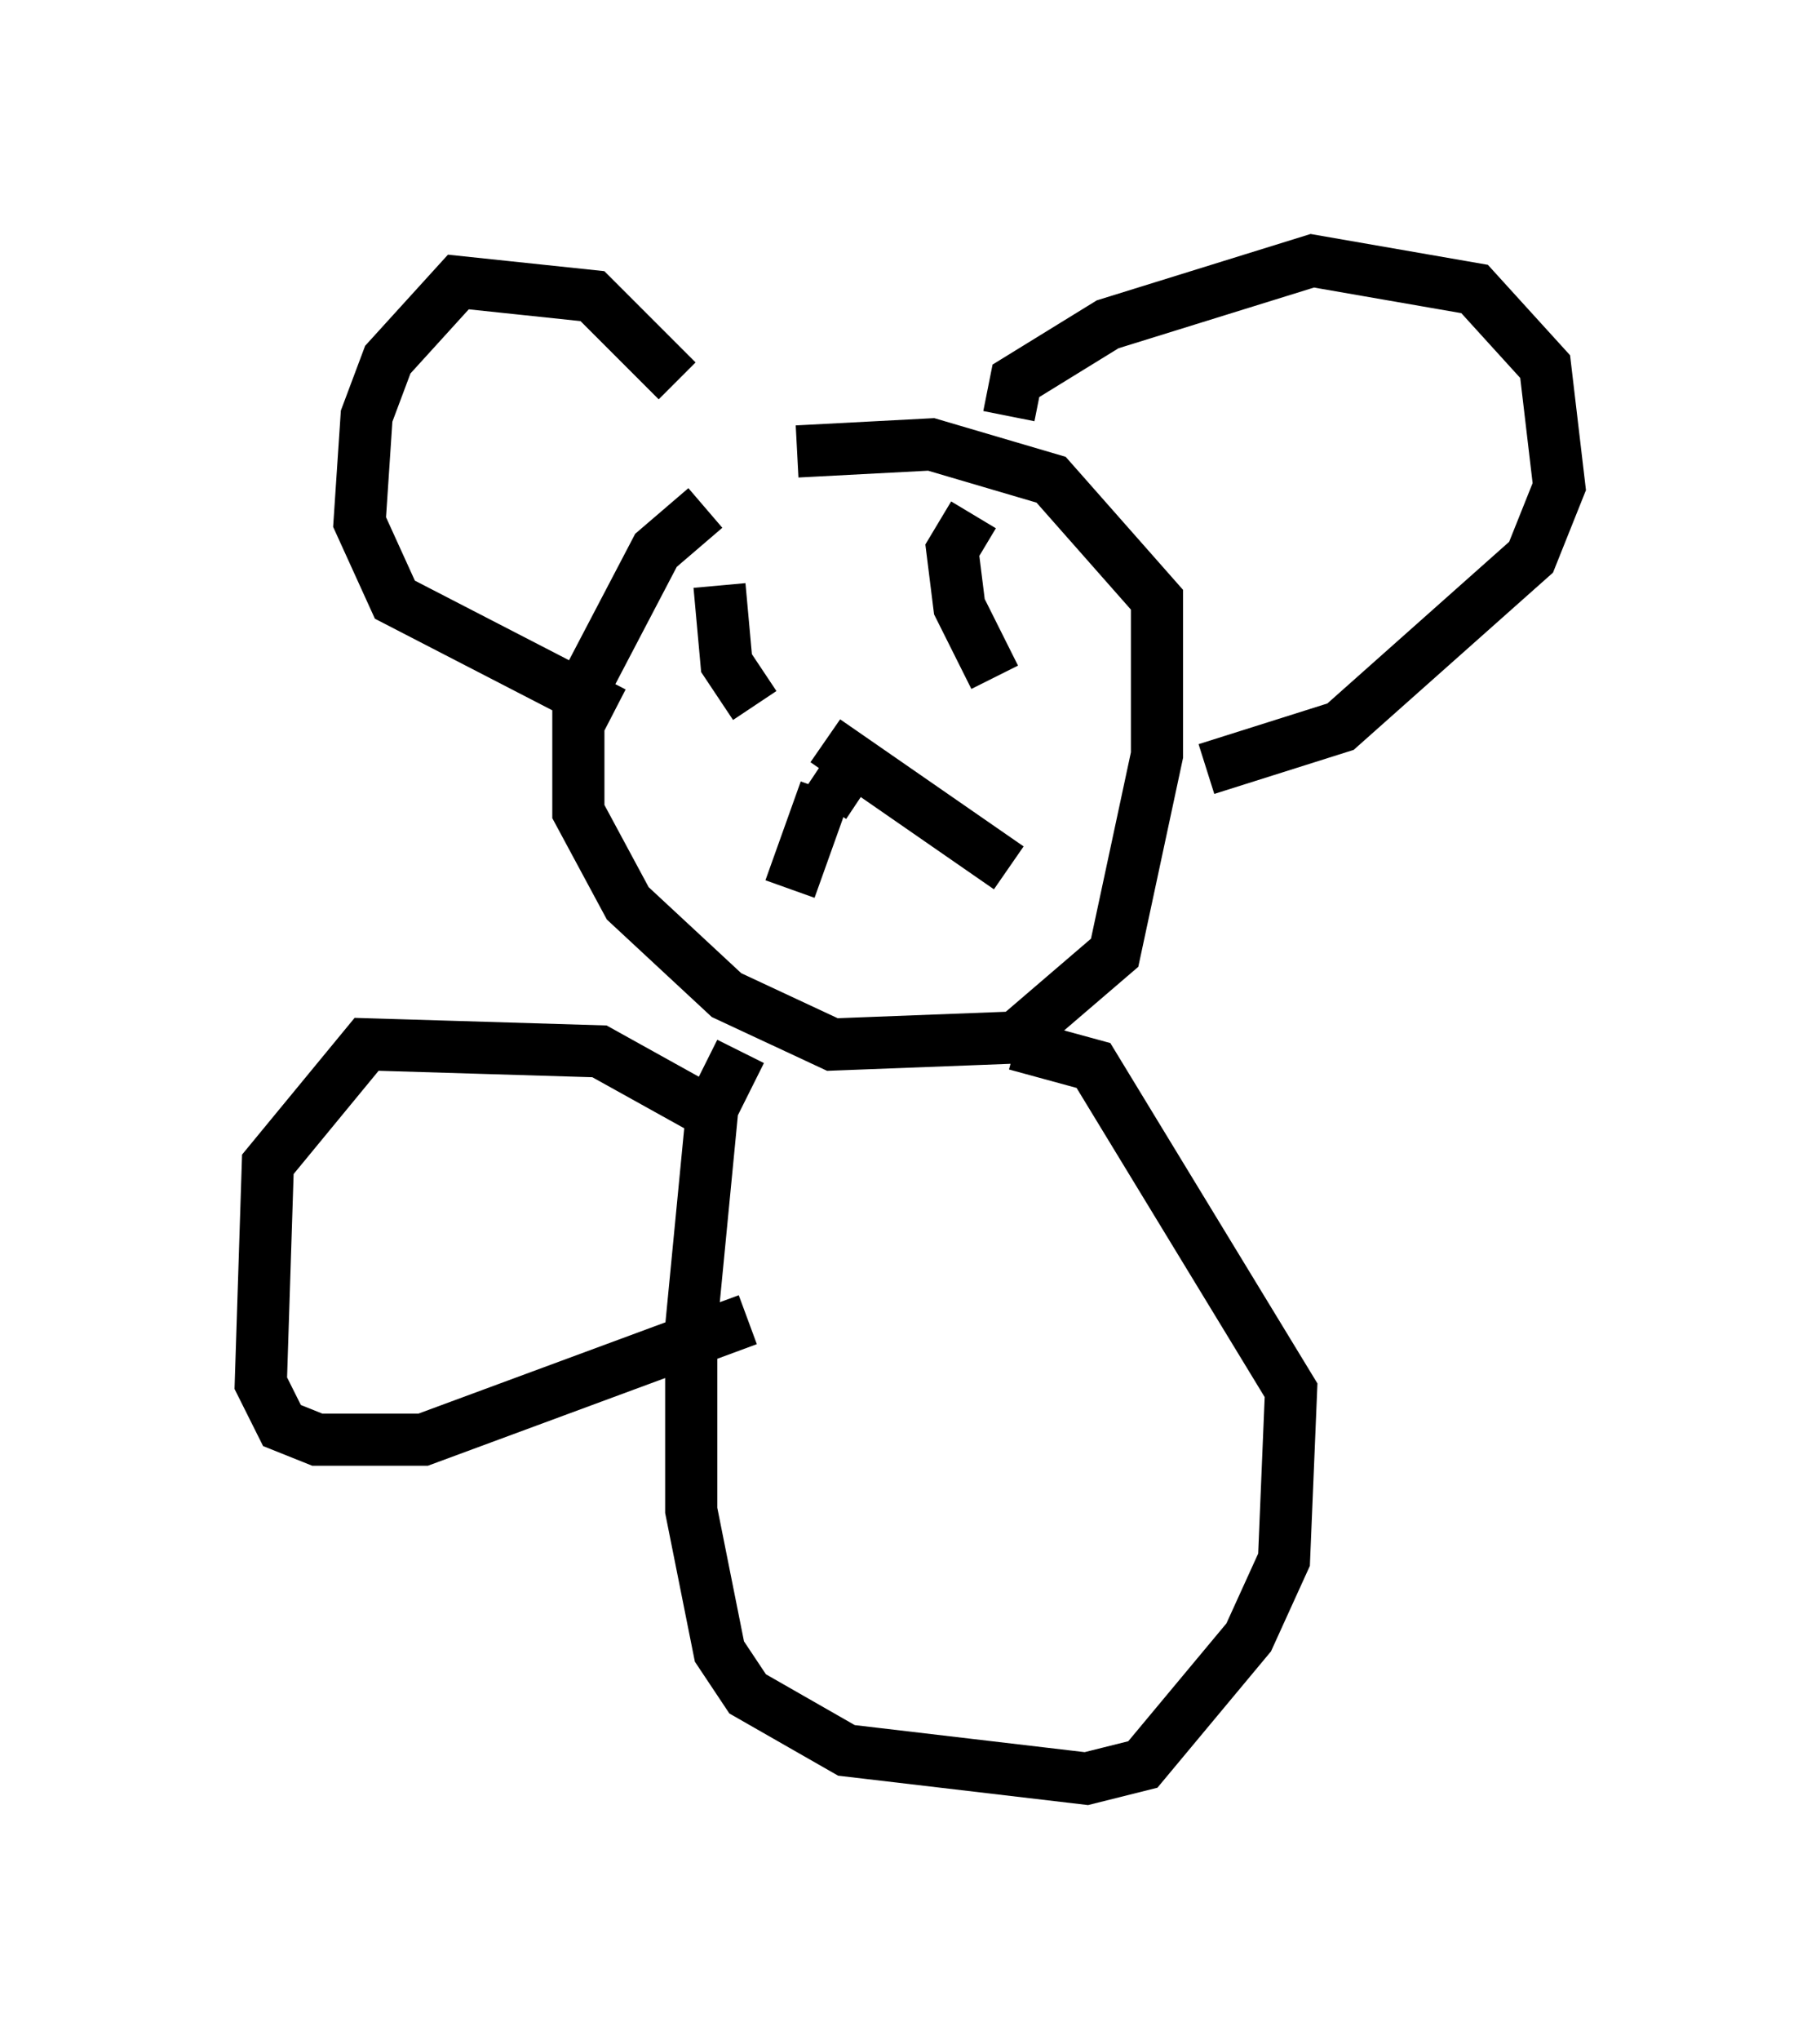 <?xml version="1.0" encoding="utf-8" ?>
<svg baseProfile="full" height="39.093" version="1.1" width="34.898" xmlns="http://www.w3.org/2000/svg" xmlns:ev="http://www.w3.org/2001/xml-events" xmlns:xlink="http://www.w3.org/1999/xlink"><defs /><rect fill="white" height="39.093" width="34.898" x="0" y="0" /><path d="M15.961, 8.789 m-2.436, 0.947 l-0.947, 0.812 -1.488, 2.842 l0.0, 2.165 0.947, 1.759 l1.894, 1.759 2.03, 0.947 l3.518, -0.135 1.894, -1.624 l0.812, -3.789 0.0, -2.977 l-2.03, -2.3 -2.3, -0.677 l-2.571, 0.135 m-2.3, -1.353 l-1.624, -1.624 -2.571, -0.271 l-1.353, 1.488 -0.406, 1.083 l-0.135, 2.03 0.677, 1.488 l4.195, 2.165 m7.578, -5.683 l0.135, -0.677 1.759, -1.083 l3.924, -1.218 3.112, 0.541 l1.353, 1.488 0.271, 2.3 l-0.541, 1.353 -3.654, 3.248 l-2.571, 0.812 m-9.337, -3.518 l0.135, 1.488 0.541, 0.812 m4.195, -3.654 l-0.406, 0.677 0.135, 1.083 l0.677, 1.353 m-3.383, 1.759 l0.812, 0.541 m-0.677, -0.135 l-0.677, 1.894 m0.677, -2.842 l3.518, 2.436 m-5.142, 3.518 l-0.541, 1.083 -0.406, 4.195 l0.0, 3.518 0.541, 2.706 l0.541, 0.812 1.894, 1.083 l4.601, 0.541 1.083, -0.271 l2.03, -2.436 0.677, -1.488 l0.135, -3.248 -3.789, -6.225 l-1.488, -0.406 m-5.548, 1.488 l-2.436, -1.353 -4.465, -0.135 l-1.894, 2.3 -0.135, 4.195 l0.406, 0.812 0.677, 0.271 l2.03, 0.0 6.225, -2.3 " fill="none" stroke="black" stroke-width="1" /></svg>